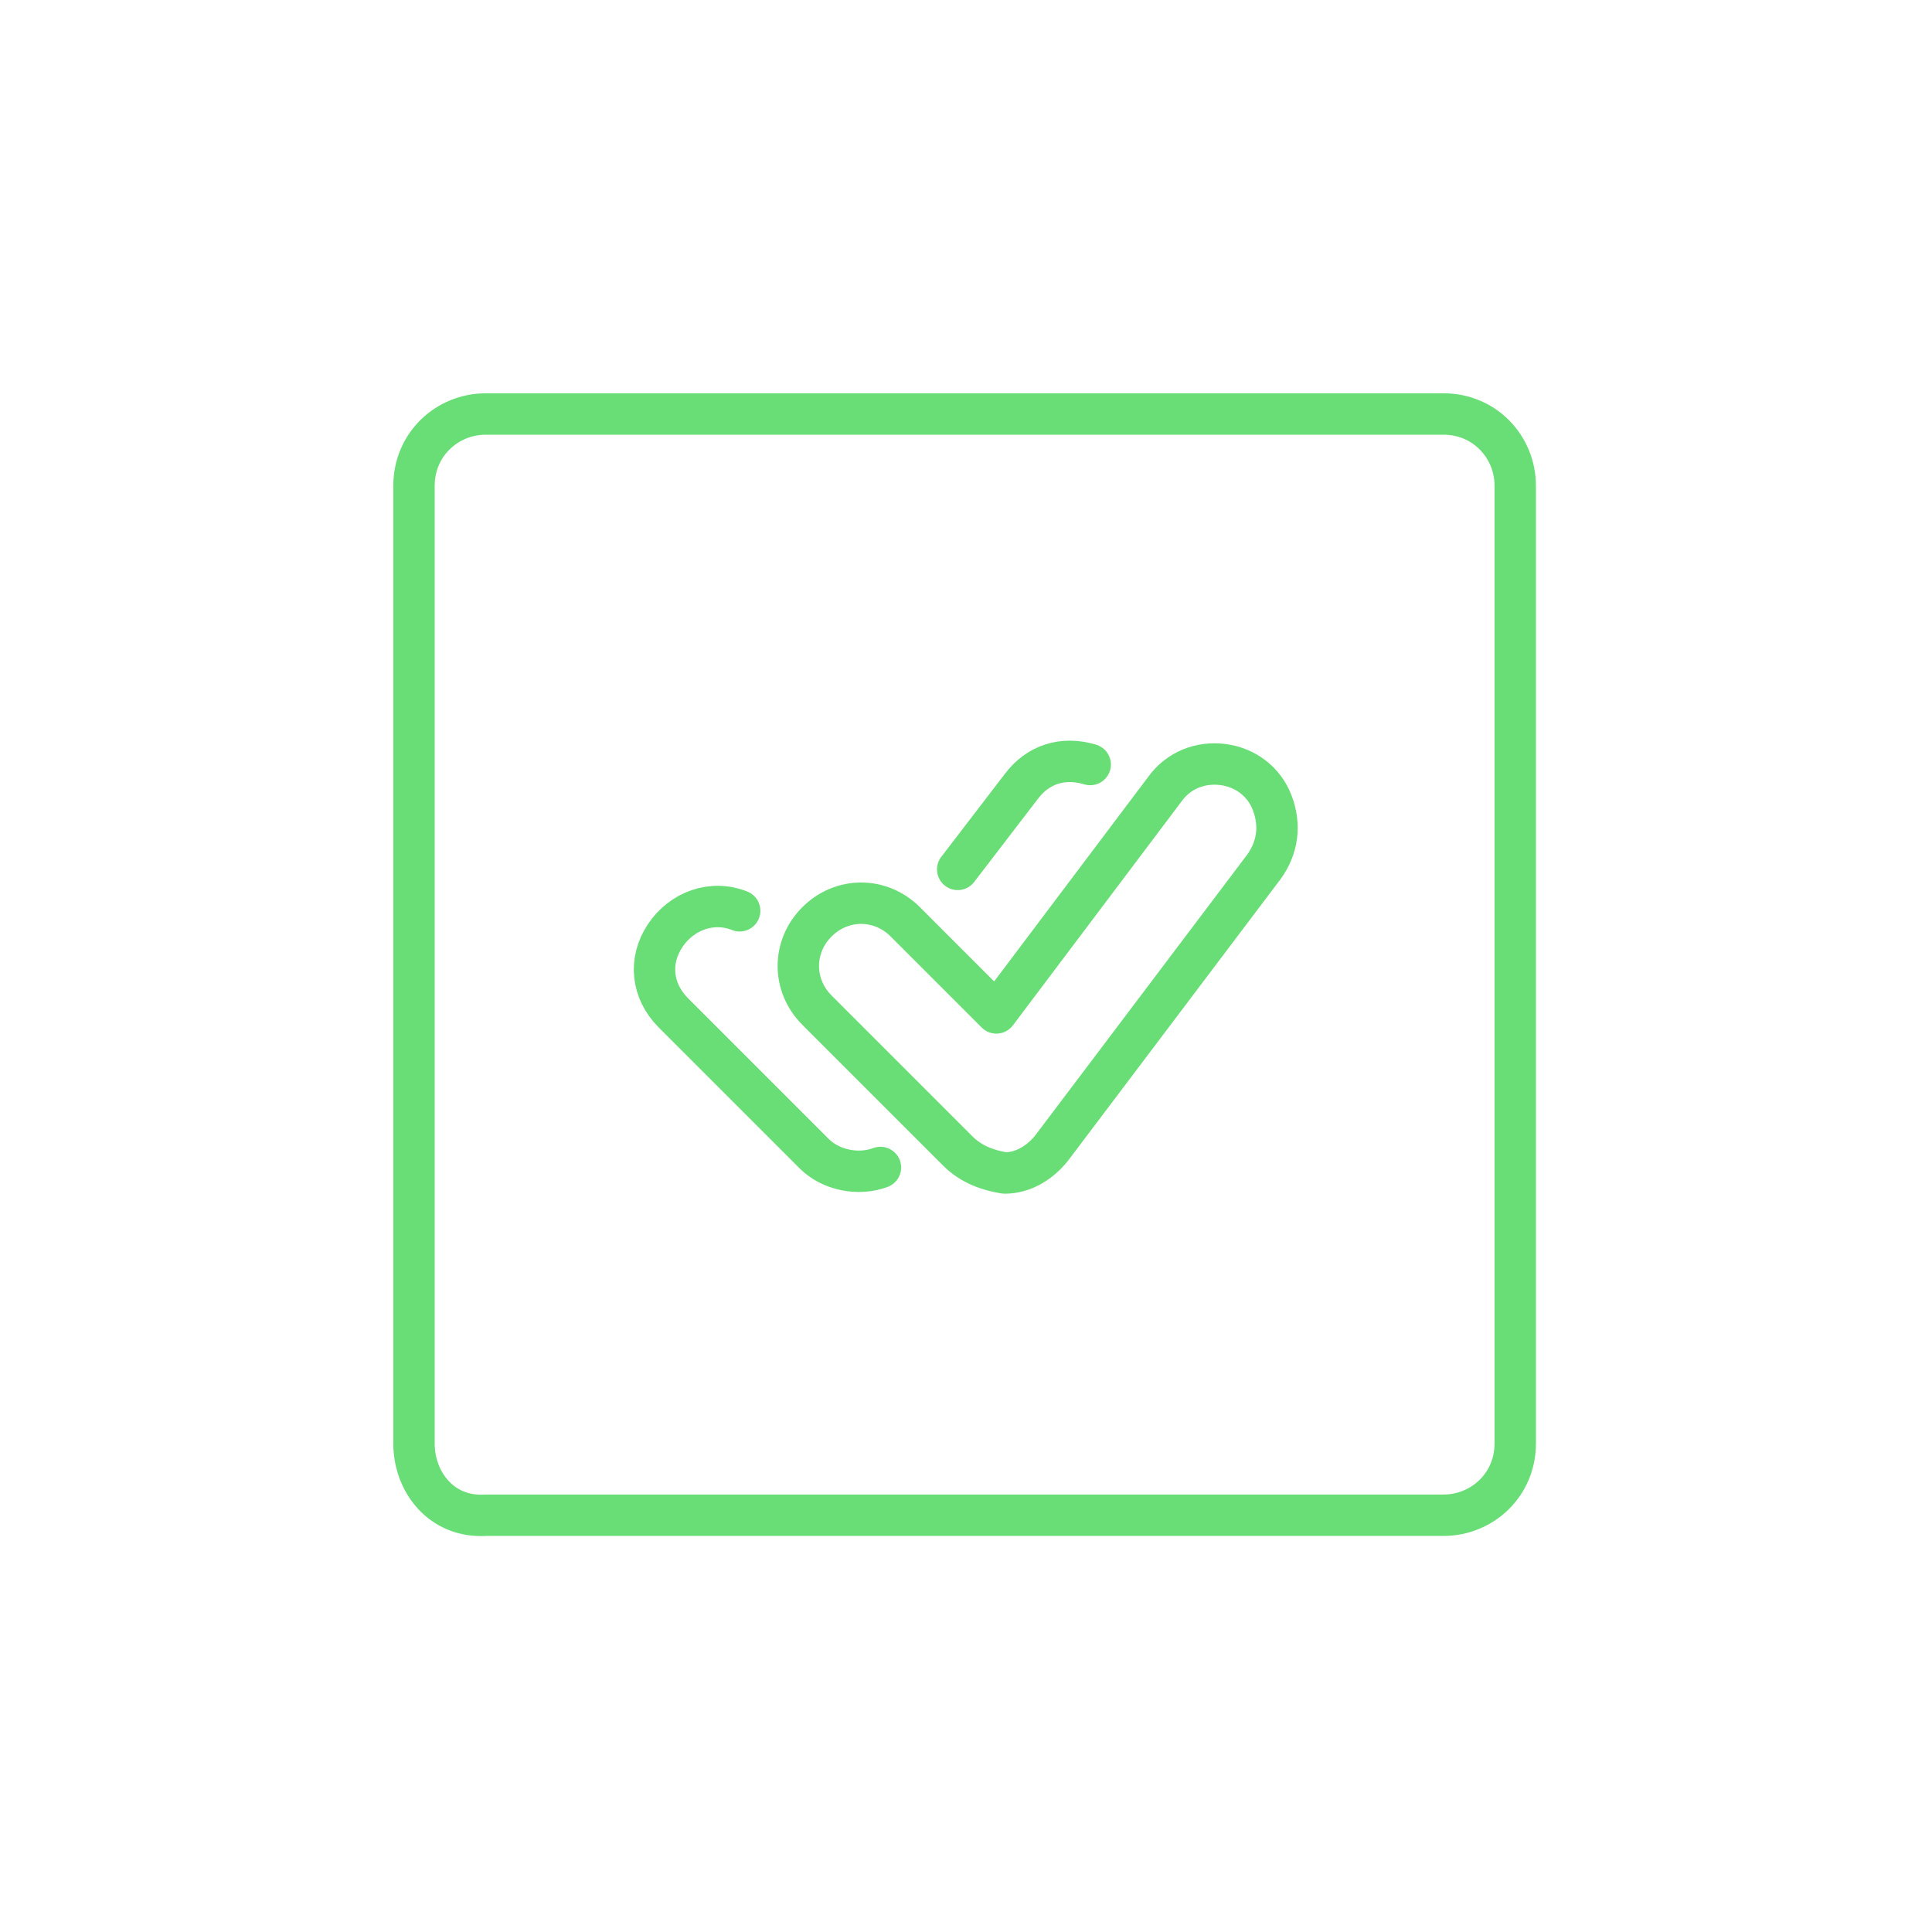 <?xml version="1.0" encoding="utf-8"?>
<!-- Generator: Adobe Illustrator 23.0.1, SVG Export Plug-In . SVG Version: 6.00 Build 0)  -->
<svg version="1.1" id="Layer_1" xmlns="http://www.w3.org/2000/svg" xmlns:xlink="http://www.w3.org/1999/xlink" x="0px" y="0px"
	 width="70px" height="70px" viewBox="0 0 70 70" style="enable-background:new 0 0 70 70;" xml:space="preserve">
<style type="text/css">
	.st0{fill:none;stroke:#69DD76;stroke-width:1.5;stroke-linecap:round;stroke-linejoin:round;stroke-miterlimit:10;}
</style>
<g id="Interface-Essential__x2F__Form-Validation__x2F__check-2">
	<g id="Group_386">
		<g id="check-2">
			<path id="Rectangle-path_107" class="st0" d="M15,17.6c0-1.5,1.2-2.6,2.6-2.6h34.7c1.5,0,2.6,1.2,2.6,2.6v34.7
				c0,1.5-1.2,2.6-2.6,2.6H17.6C16,55,15,53.7,15,52.3V17.6z"/>
		</g>
	</g>
</g>
<g id="Interface-Essential__x2F__Form-Validation__x2F__cursor-choose-1">
	<g id="Group_396">
		<g id="cursor-choose-1">
			<path id="Shape_1767" class="st0" d="M34.7,41.7l-5.1-5.1c-0.9-0.9-0.9-2.3,0-3.2c0.9-0.9,2.3-0.9,3.2,0l3.3,3.3l6.1-8.1
				c0.5-0.7,1.3-1,2.1-0.9c0.8,0.1,1.5,0.6,1.8,1.4c0.3,0.8,0.2,1.6-0.3,2.3l-7.7,10.2c-0.4,0.5-1,0.9-1.7,0.9
				C35.8,42.4,35.2,42.2,34.7,41.7z"/>
			<path id="Shape_1768" class="st0" d="M34.7,31.5l2.3-3c0.6-0.8,1.5-1.1,2.5-0.8"/>
			<path id="Shape_1769" class="st0" d="M31.9,42.3c-0.8,0.3-1.8,0.1-2.4-0.5l-5.1-5.1c-0.8-0.8-0.9-1.9-0.3-2.8
				c0.6-0.9,1.7-1.3,2.7-0.9"/>
		</g>
	</g>
</g>
</svg>
